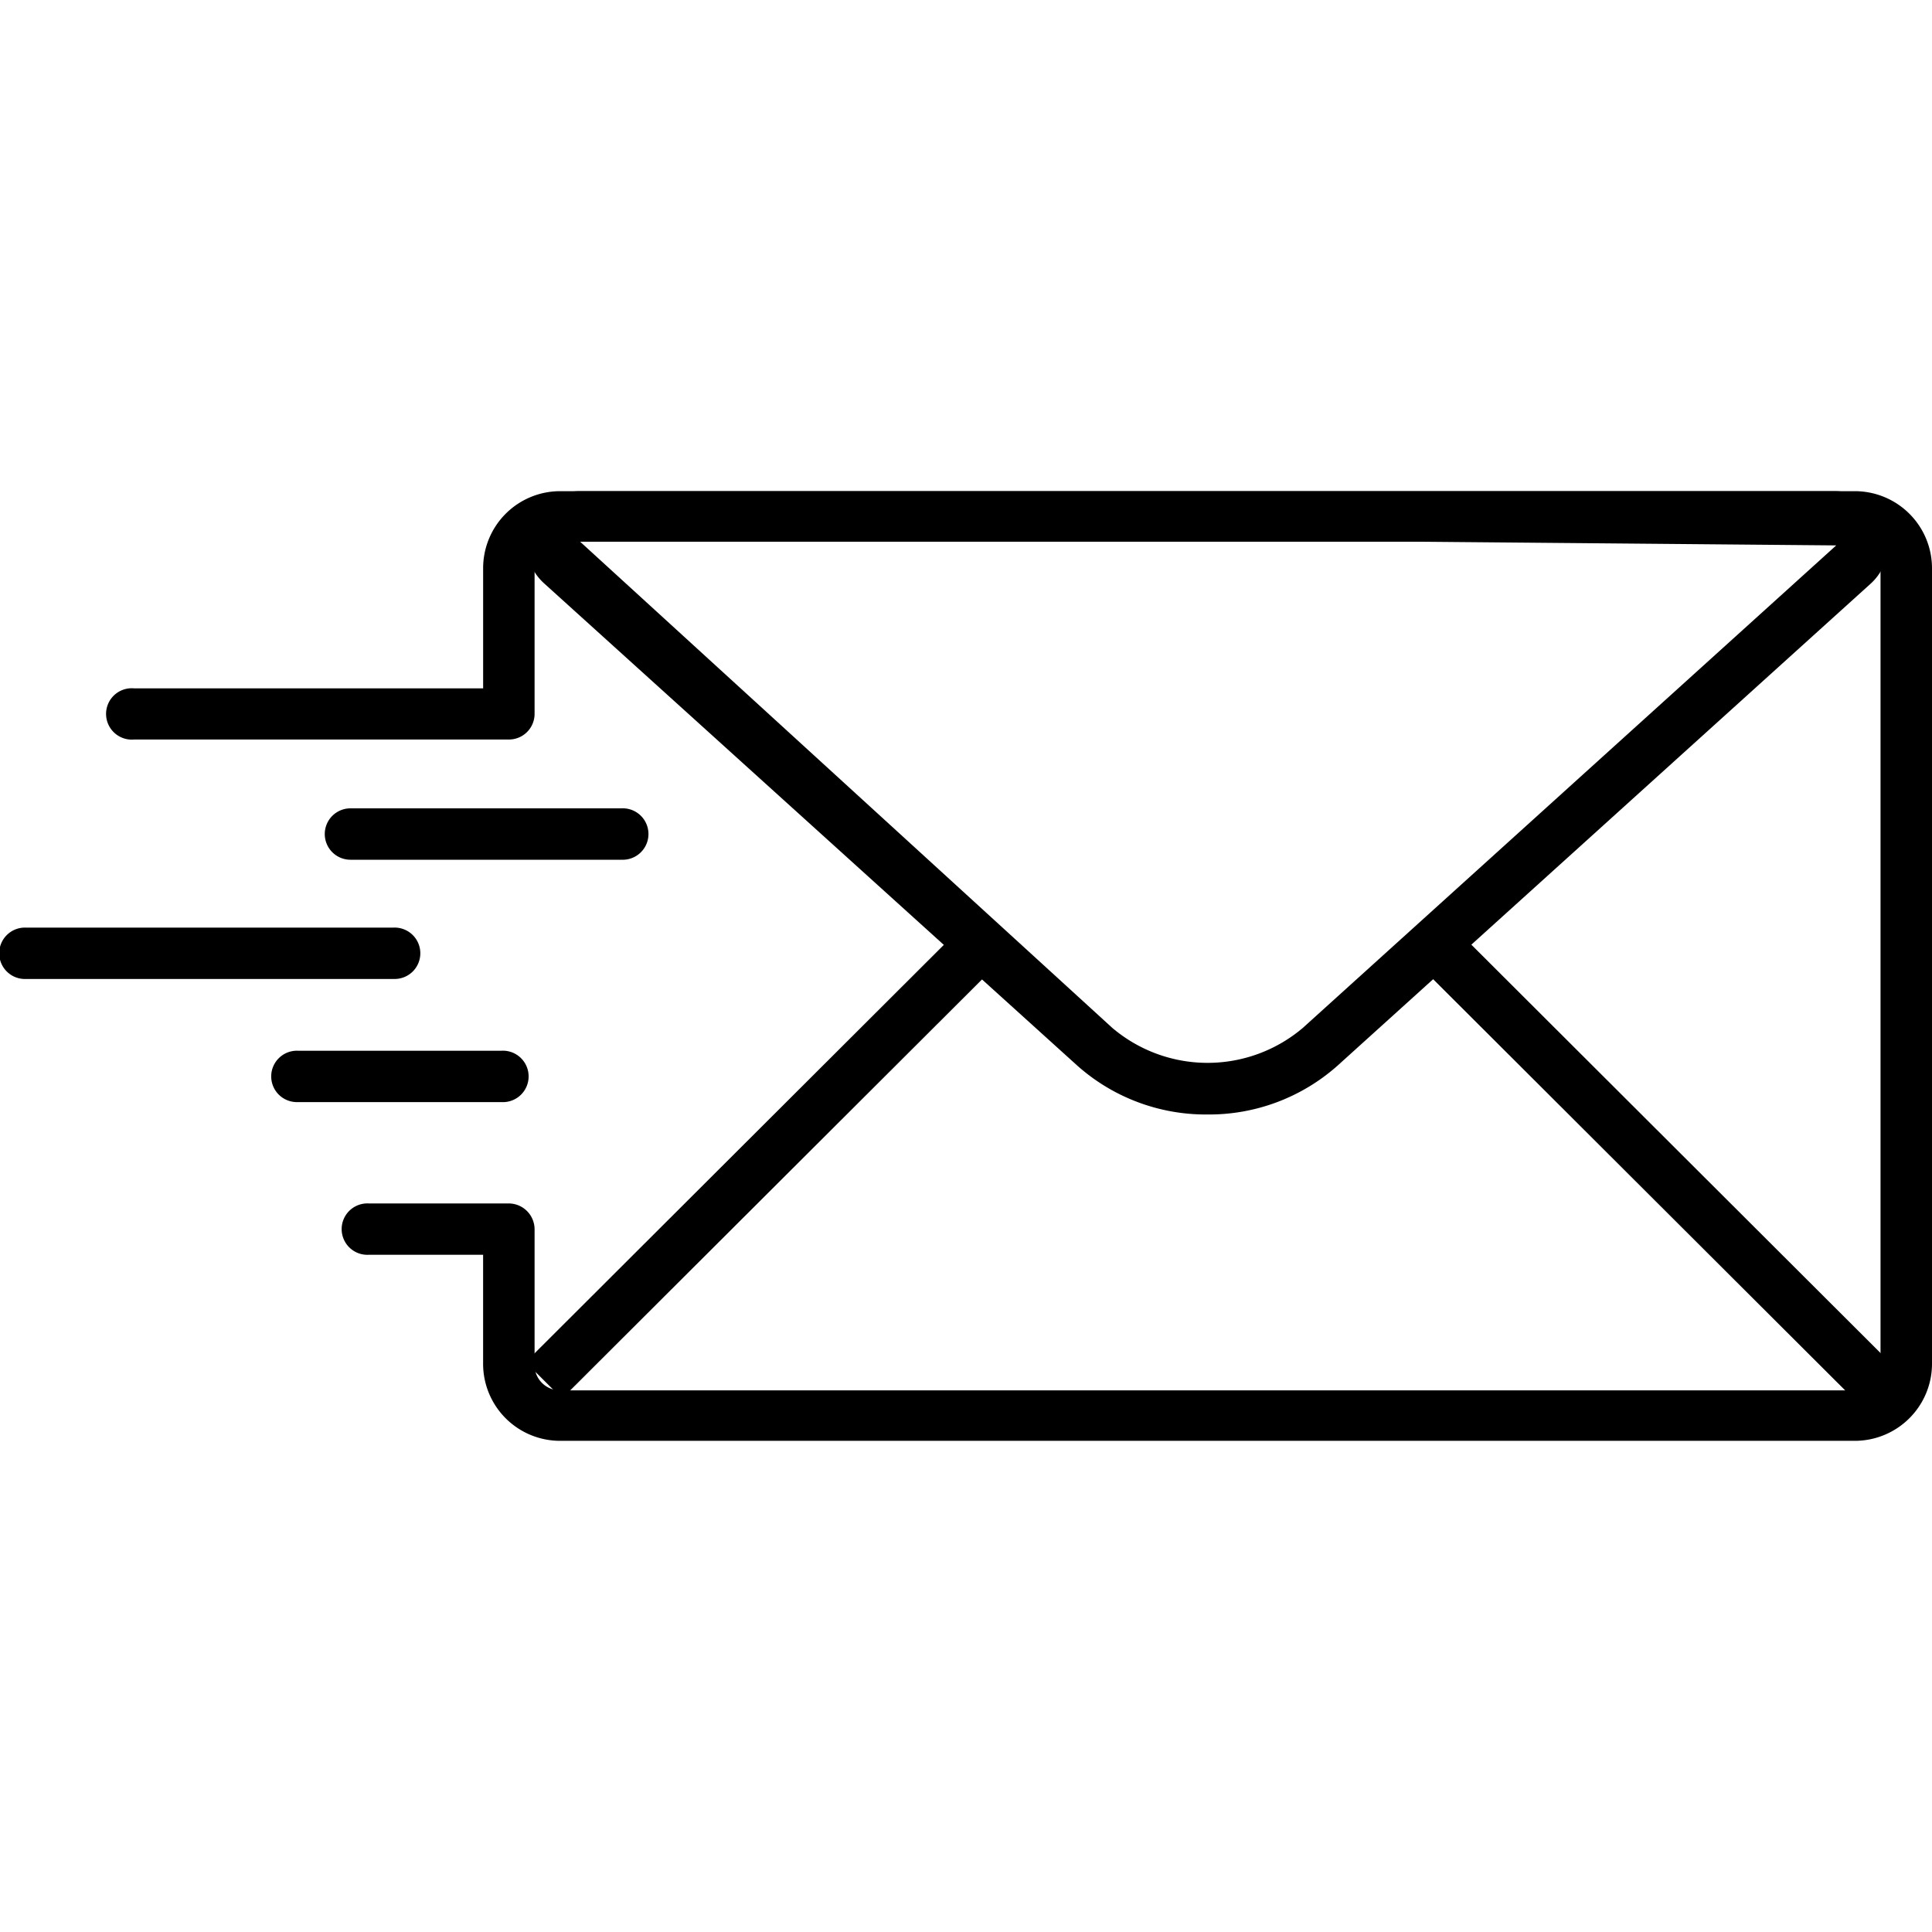 <svg width="70" height="70" fill="none" xmlns="http://www.w3.org/2000/svg"><g fill="#000"><path d="M43.752 40.38a7.004 7.004 0 0 1-4.711-1.763l-19.315-17.47a1.915 1.915 0 0 1 1.29-3.35H66.48a1.924 1.924 0 0 1 1.298 3.35l-19.324 17.47a7.005 7.005 0 0 1-4.703 1.763zM21.016 19.624 40.298 37.24a5.335 5.335 0 0 0 6.909 0L66.53 19.761l-15.472-.137Z"/><path d="M19.047 49.354 34.55 33.882l1.32 1.316L20.365 50.67Zm32.293-14.46 1.318-1.317 16.22 16.187-1.318 1.317Z"/><path d="M67.202 52.204h-46.9a2.79 2.79 0 0 1-2.798-2.792v-3.949h-4.151a.931.931 0 1 1 0-1.86h5.084a.94.94 0 0 1 .932.93v4.856-.001a.922.922 0 0 0 .933.987h46.9a.932.932 0 0 0 .933-.93V20.588a.93.93 0 0 0-.933-.963h-46.9a.925.925 0 0 0-.933.93v5.309a.93.93 0 0 1-.932.93H4.863a.933.933 0 0 1-1.02-.926.93.93 0 0 1 1.02-.927h12.642v-4.353a2.791 2.791 0 0 1 2.797-2.792h46.9a2.8 2.8 0 0 1 1.978.817 2.79 2.79 0 0 1 .82 1.975v28.824c0 .74-.295 1.45-.82 1.974a2.8 2.8 0 0 1-1.978.818z"/><path d="M22.51 31.15h-9.812a.931.931 0 1 1 0-1.862h9.812a.932.932 0 1 1 0 1.861zm-8.255 4.32H.933a.931.931 0 1 1 0-1.861h13.322a.931.931 0 1 1 0 1.86zm3.912 4.461h-7.379a.931.931 0 1 1 0-1.861h7.38a.932.932 0 1 1 0 1.861z"/></g></svg>